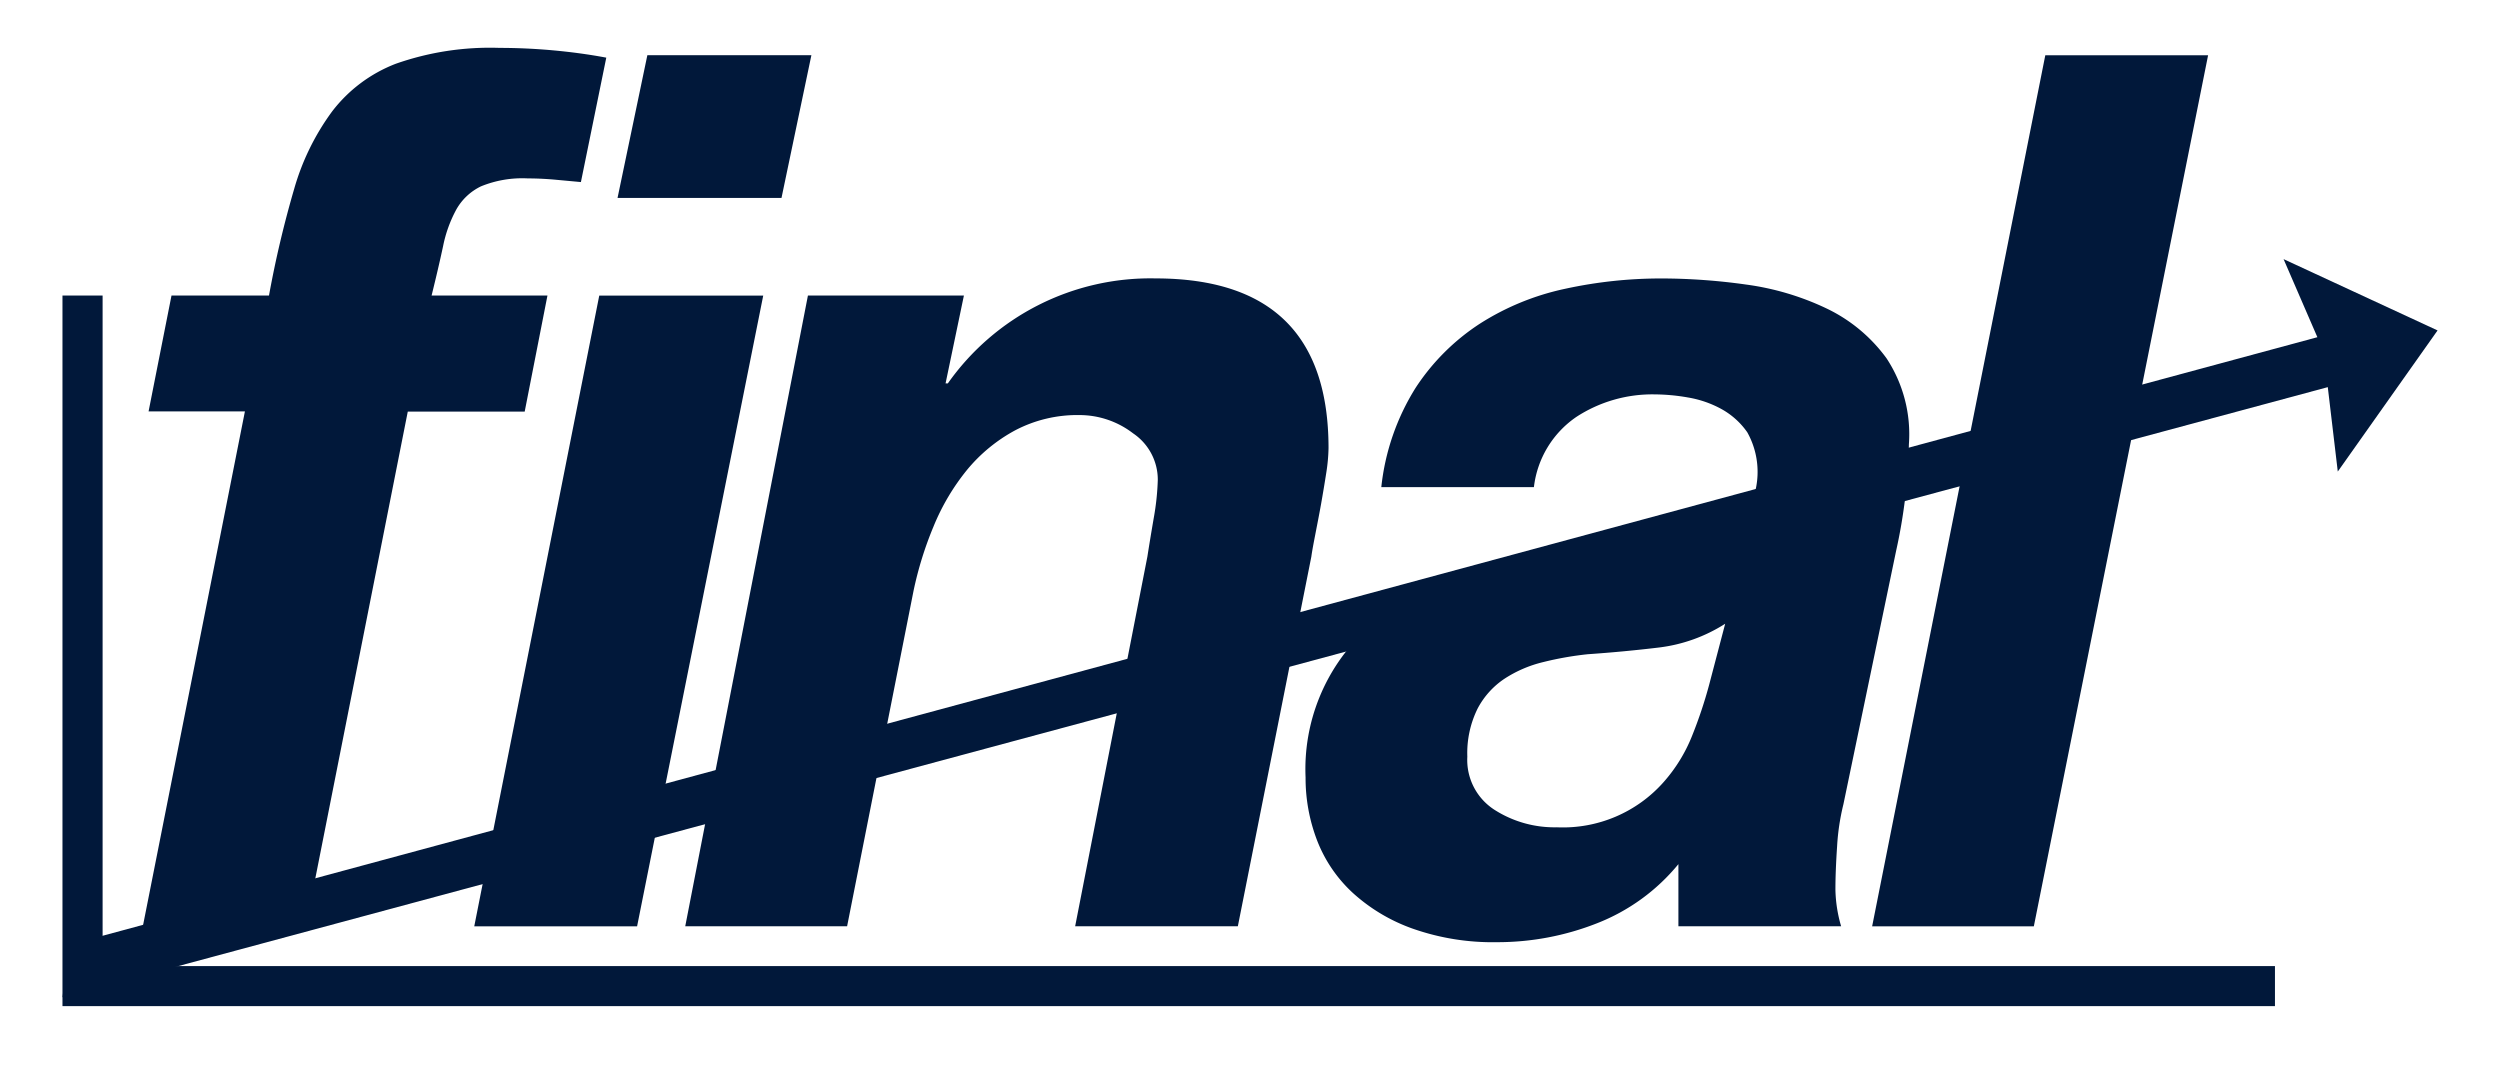 <svg id="Group_43" data-name="Group 43" xmlns="http://www.w3.org/2000/svg" viewBox="0 0 850.39 367.4"><defs><style>.cls-1{fill:#01183a;}</style></defs><path id="Path_7" data-name="Path 7" class="cls-1" d="M481.57,131.86a74.82,74.82,0,0,1,21.87-21.79A87.81,87.81,0,0,1,532.3,98.25a153.38,153.38,0,0,1,33.16-3.53,208.71,208.71,0,0,1,28.48,2.07,92.12,92.12,0,0,1,27.3,8.1,54,54,0,0,1,20.48,17,46.94,46.94,0,0,1,7.6,29.25A182,182,0,0,1,645,187.26l-17.95,86.31a77.75,77.75,0,0,0-2.15,14.32c-.38,5.68-.57,10.58-.57,14.73a47.27,47.27,0,0,0,1.94,12.45H570.92V293.94a67.59,67.59,0,0,1-27.7,20.12,92.3,92.3,0,0,1-33.94,6.43,82,82,0,0,1-28.67-4.58,60,60,0,0,1-20.48-12.22A47.52,47.52,0,0,1,448,285.83a59.07,59.07,0,0,1-3.9-21.36,64.73,64.73,0,0,1,20.09-49.8A99.14,99.14,0,0,1,521,191.43q19.49-2.49,33.93-3.73a131.68,131.68,0,0,0,24-3.94,29.24,29.24,0,0,0,14.24-7.87,27.59,27.59,0,0,0,1.18-28.84,26,26,0,0,0-8.75-7.89,35.94,35.94,0,0,0-11.33-3.94,67.68,67.68,0,0,0-11.54-1.07,47.3,47.3,0,0,0-26.53,7.67,33.65,33.65,0,0,0-14.43,23.87H469.86A79.42,79.42,0,0,1,481.57,131.86Zm82.7,88.4q-12.09,1.45-24.19,2.28a110.46,110.46,0,0,0-15.22,2.69,42.09,42.09,0,0,0-13.06,5.62A27.71,27.71,0,0,0,502.63,241a34.13,34.13,0,0,0-3.51,16.41,20.14,20.14,0,0,0,9.16,18,37.85,37.85,0,0,0,21.26,6A45.73,45.73,0,0,0,566,265.91a53.49,53.49,0,0,0,9.55-15.56,153,153,0,0,0,5.83-17.43l5.45-20.75A53.9,53.9,0,0,1,564.27,220.26Z"/><path id="Path_8" data-name="Path 8" class="cls-1" d="M751.1,18.78,691.82,315.1h-55l58.9-296.3h55.39Z"/><g id="Group_42" data-name="Group 42"><path id="Path_9" data-name="Path 9" class="cls-1" d="M776.77,88.14l11.5,26.56-765,206.75-2,17.77L791.81,131.69l3.4,28.71,33.94-48Z"/><path id="Path_10" data-name="Path 10" class="cls-1" d="M34.9,328.62V100.53H21.25V342.24H773.84V328.62Z"/></g><path id="Path_11" data-name="Path 11" class="cls-1" d="M50.54,139.94l7.8-39.42H91.5a356.45,356.45,0,0,1,8.58-36.31A82.59,82.59,0,0,1,113,37.87a49.77,49.77,0,0,1,21.65-16.19,96.53,96.53,0,0,1,35.29-5.39q9,0,18.15.83c6.11.56,12.15,1.36,18.14,2.49L197.6,61.93l-9-.83c-3.12-.27-6.13-.41-9-.41a37.07,37.07,0,0,0-16,2.7,19.16,19.16,0,0,0-8.39,7.89,44.2,44.2,0,0,0-4.49,12.45q-1.56,7.29-3.91,16.8h39.41L178.48,140H138.71L106,305.13l-2,9.94H48.59L83.31,139.94Z"/><path id="Path_12" data-name="Path 12" class="cls-1" d="M259.62,100.53,216.71,315.1H161.32l42.52-214.55h55.78Zm-49.56-33.2L220.2,18.78H276L265.83,67.33Z"/><path id="Path_13" data-name="Path 13" class="cls-1" d="M327.88,100.53l-6.24,29.88h.78A84.26,84.26,0,0,1,393,94.7q58.89,0,58.91,57.68a60.49,60.49,0,0,1-.78,8.5q-.81,5.19-1.76,10.57c-.65,3.65-1.32,7-1.94,10.21s-1.11,5.75-1.37,7.69l-25,125.73H365.72l24.57-125.73c.52-3.34,1.24-7.75,2.19-13.29a87,87,0,0,0,1.35-12.87,19,19,0,0,0-8.38-15.77,29.92,29.92,0,0,0-18.14-6.23,45.42,45.42,0,0,0-22,5.19,55.12,55.12,0,0,0-16.39,13.48A76,76,0,0,0,317.58,179a121.87,121.87,0,0,0-6.84,22L288.15,315.07H233.09l41.73-214.54Z"/></svg>